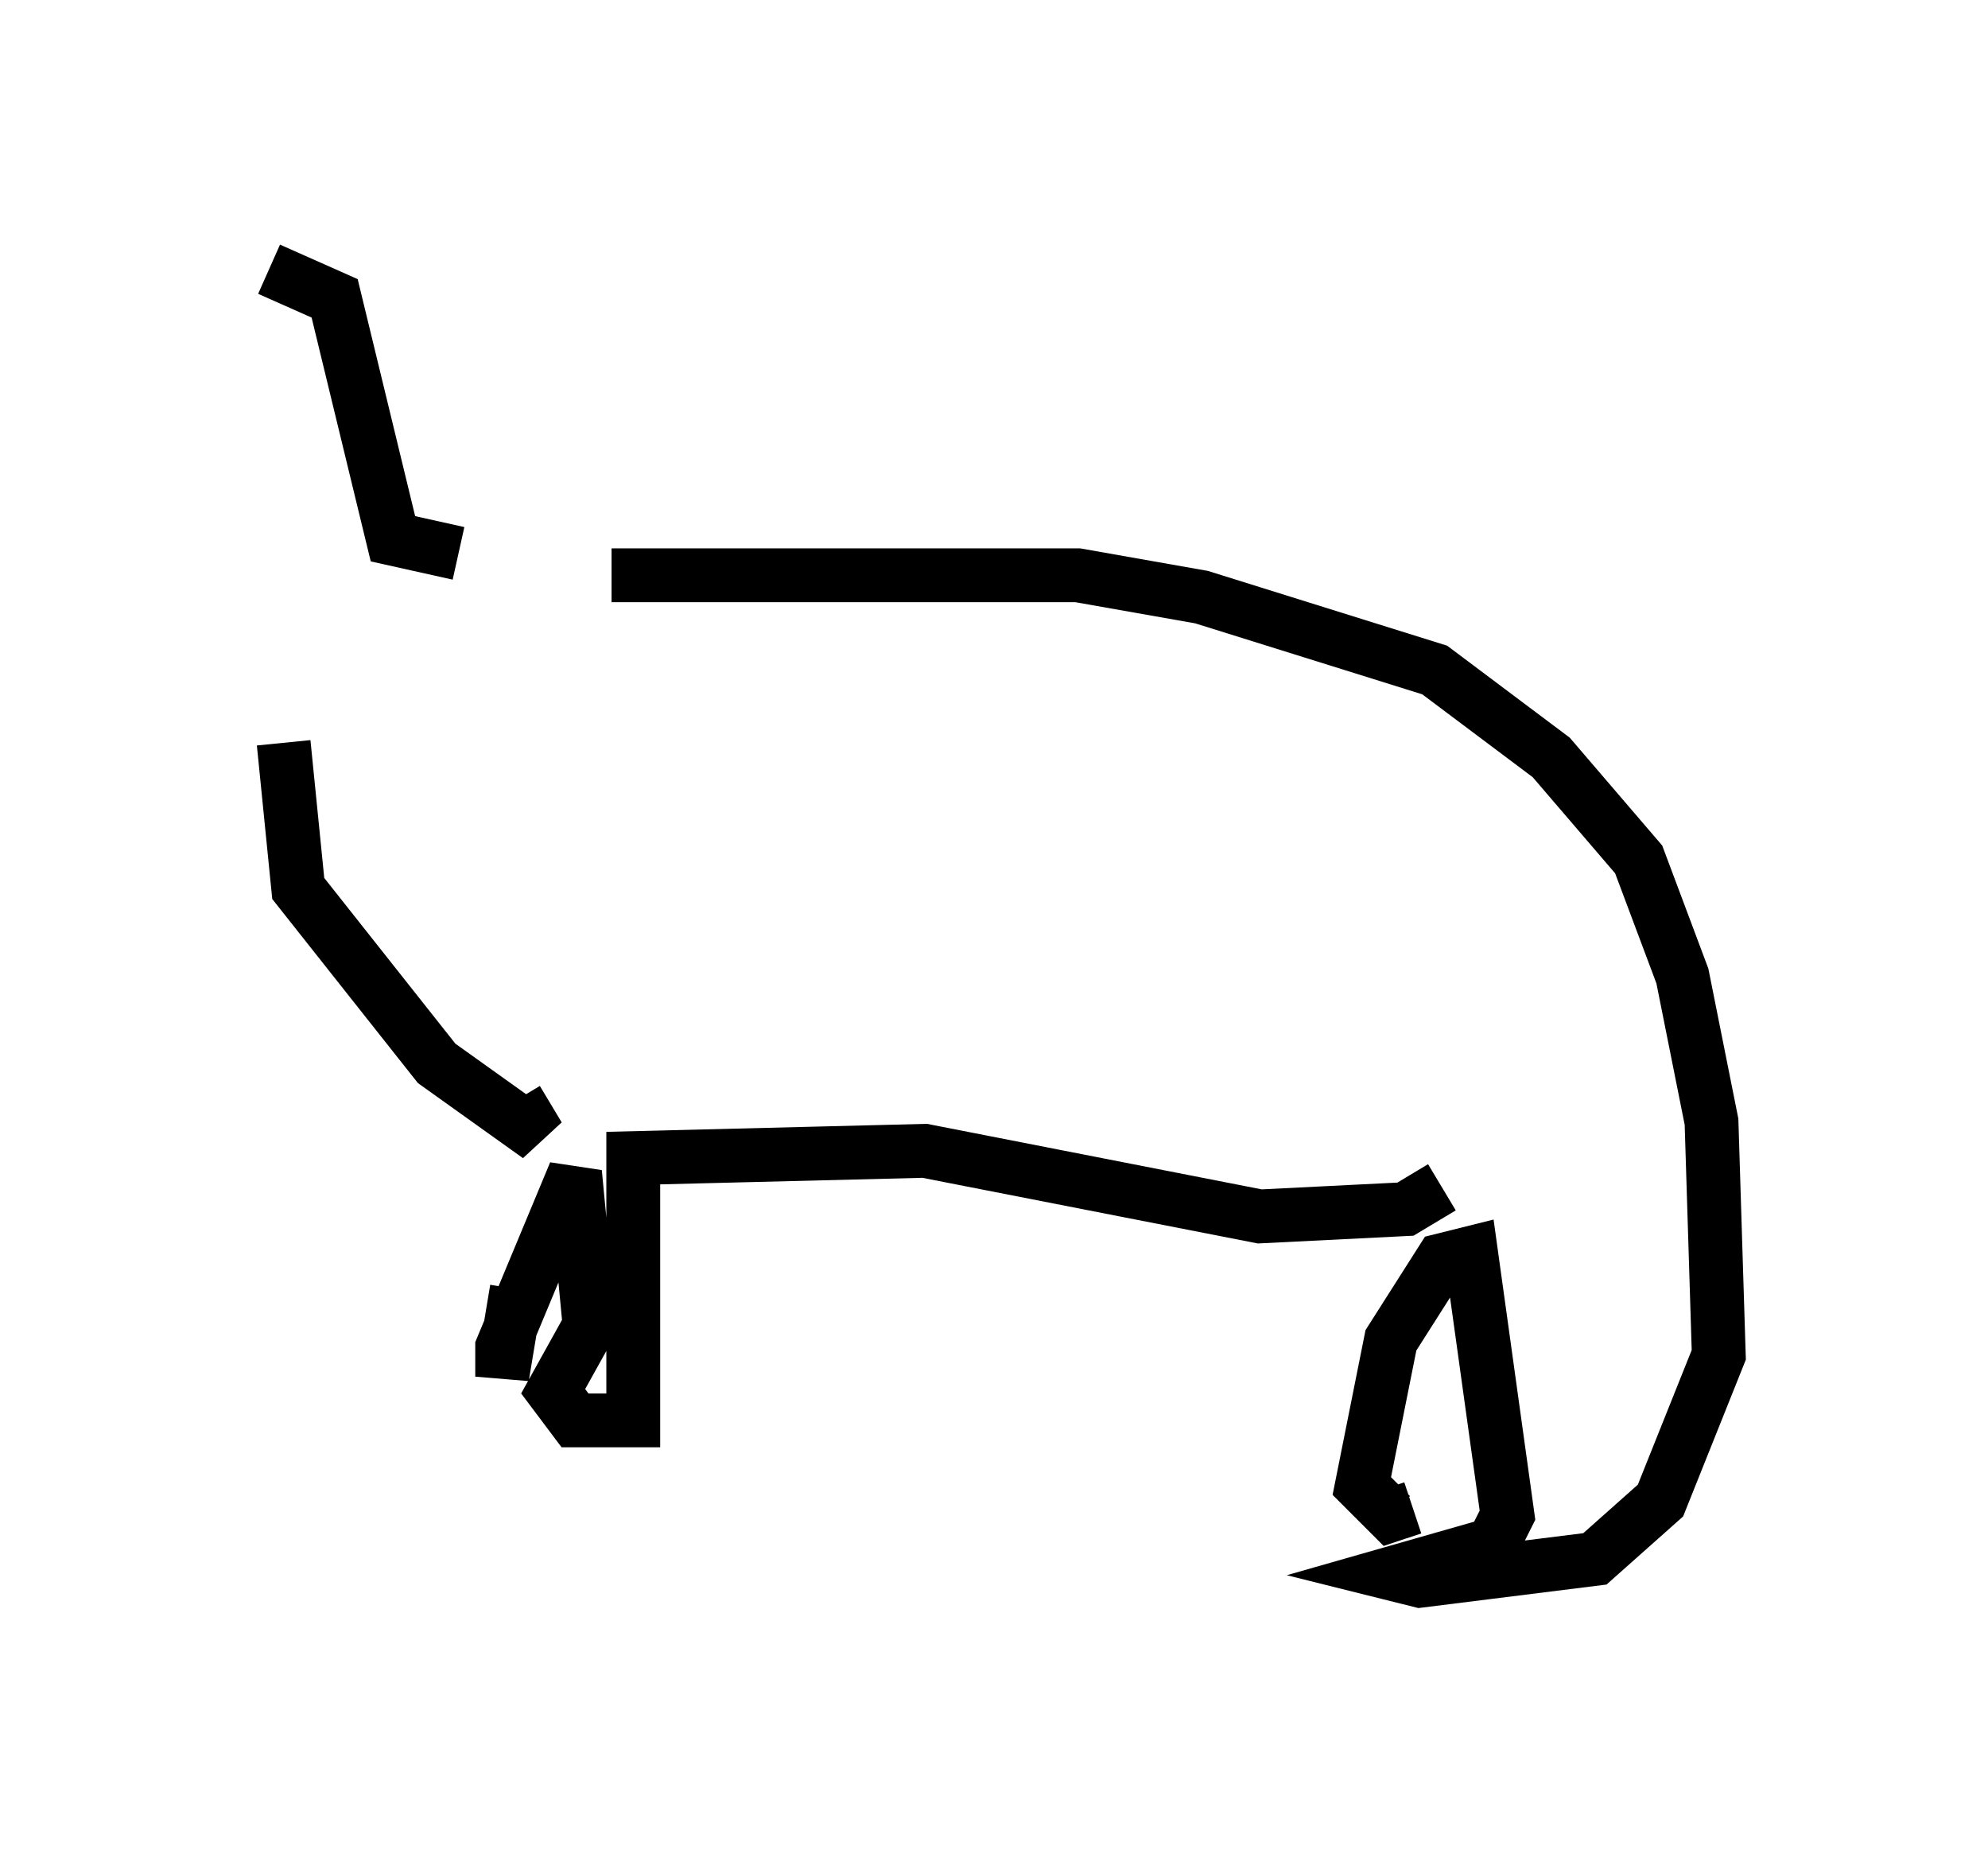 <?xml version="1.0" encoding="utf-8" ?>
<svg baseProfile="full" height="34.357" version="1.1" width="36.928" xmlns="http://www.w3.org/2000/svg" xmlns:ev="http://www.w3.org/2001/xml-events" xmlns:xlink="http://www.w3.org/1999/xlink"><defs /><rect fill="white" height="34.357" width="36.928" x="0" y="0" /><path d="M7.842, 9.601 m3.518, 1.083 l8.66, 0.0 2.3, 0.406 l4.33, 1.353 2.165, 1.624 l1.624, 1.894 0.812, 2.165 l0.541, 2.706 0.135, 4.33 l-1.083, 2.706 -1.218, 1.083 l-3.248, 0.406 -0.541, -0.135 l1.894, -0.541 0.271, -0.541 l-0.677, -4.871 -0.541, 0.135 l-0.947, 1.488 -0.541, 2.706 l0.541, 0.541 0.406, -0.135 m0.541, -5.954 l-0.677, 0.406 -2.706, 0.135 l-6.225, -1.218 -5.413, 0.135 l0.0, 4.871 -0.541, 0.0 l-0.541, 0.0 -0.406, -0.541 l0.677, -1.218 -0.271, -2.842 l-1.353, 3.248 0.0, 0.541 l0.271, -1.624 m0.0, -3.518 l0.406, 0.677 -1.894, -1.353 l-2.571, -3.248 -0.271, -2.706 m3.248, -3.518 l-1.218, -0.271 -1.083, -4.465 l-1.218, -0.541 " fill="none" stroke="black" stroke-width="1" /></svg>